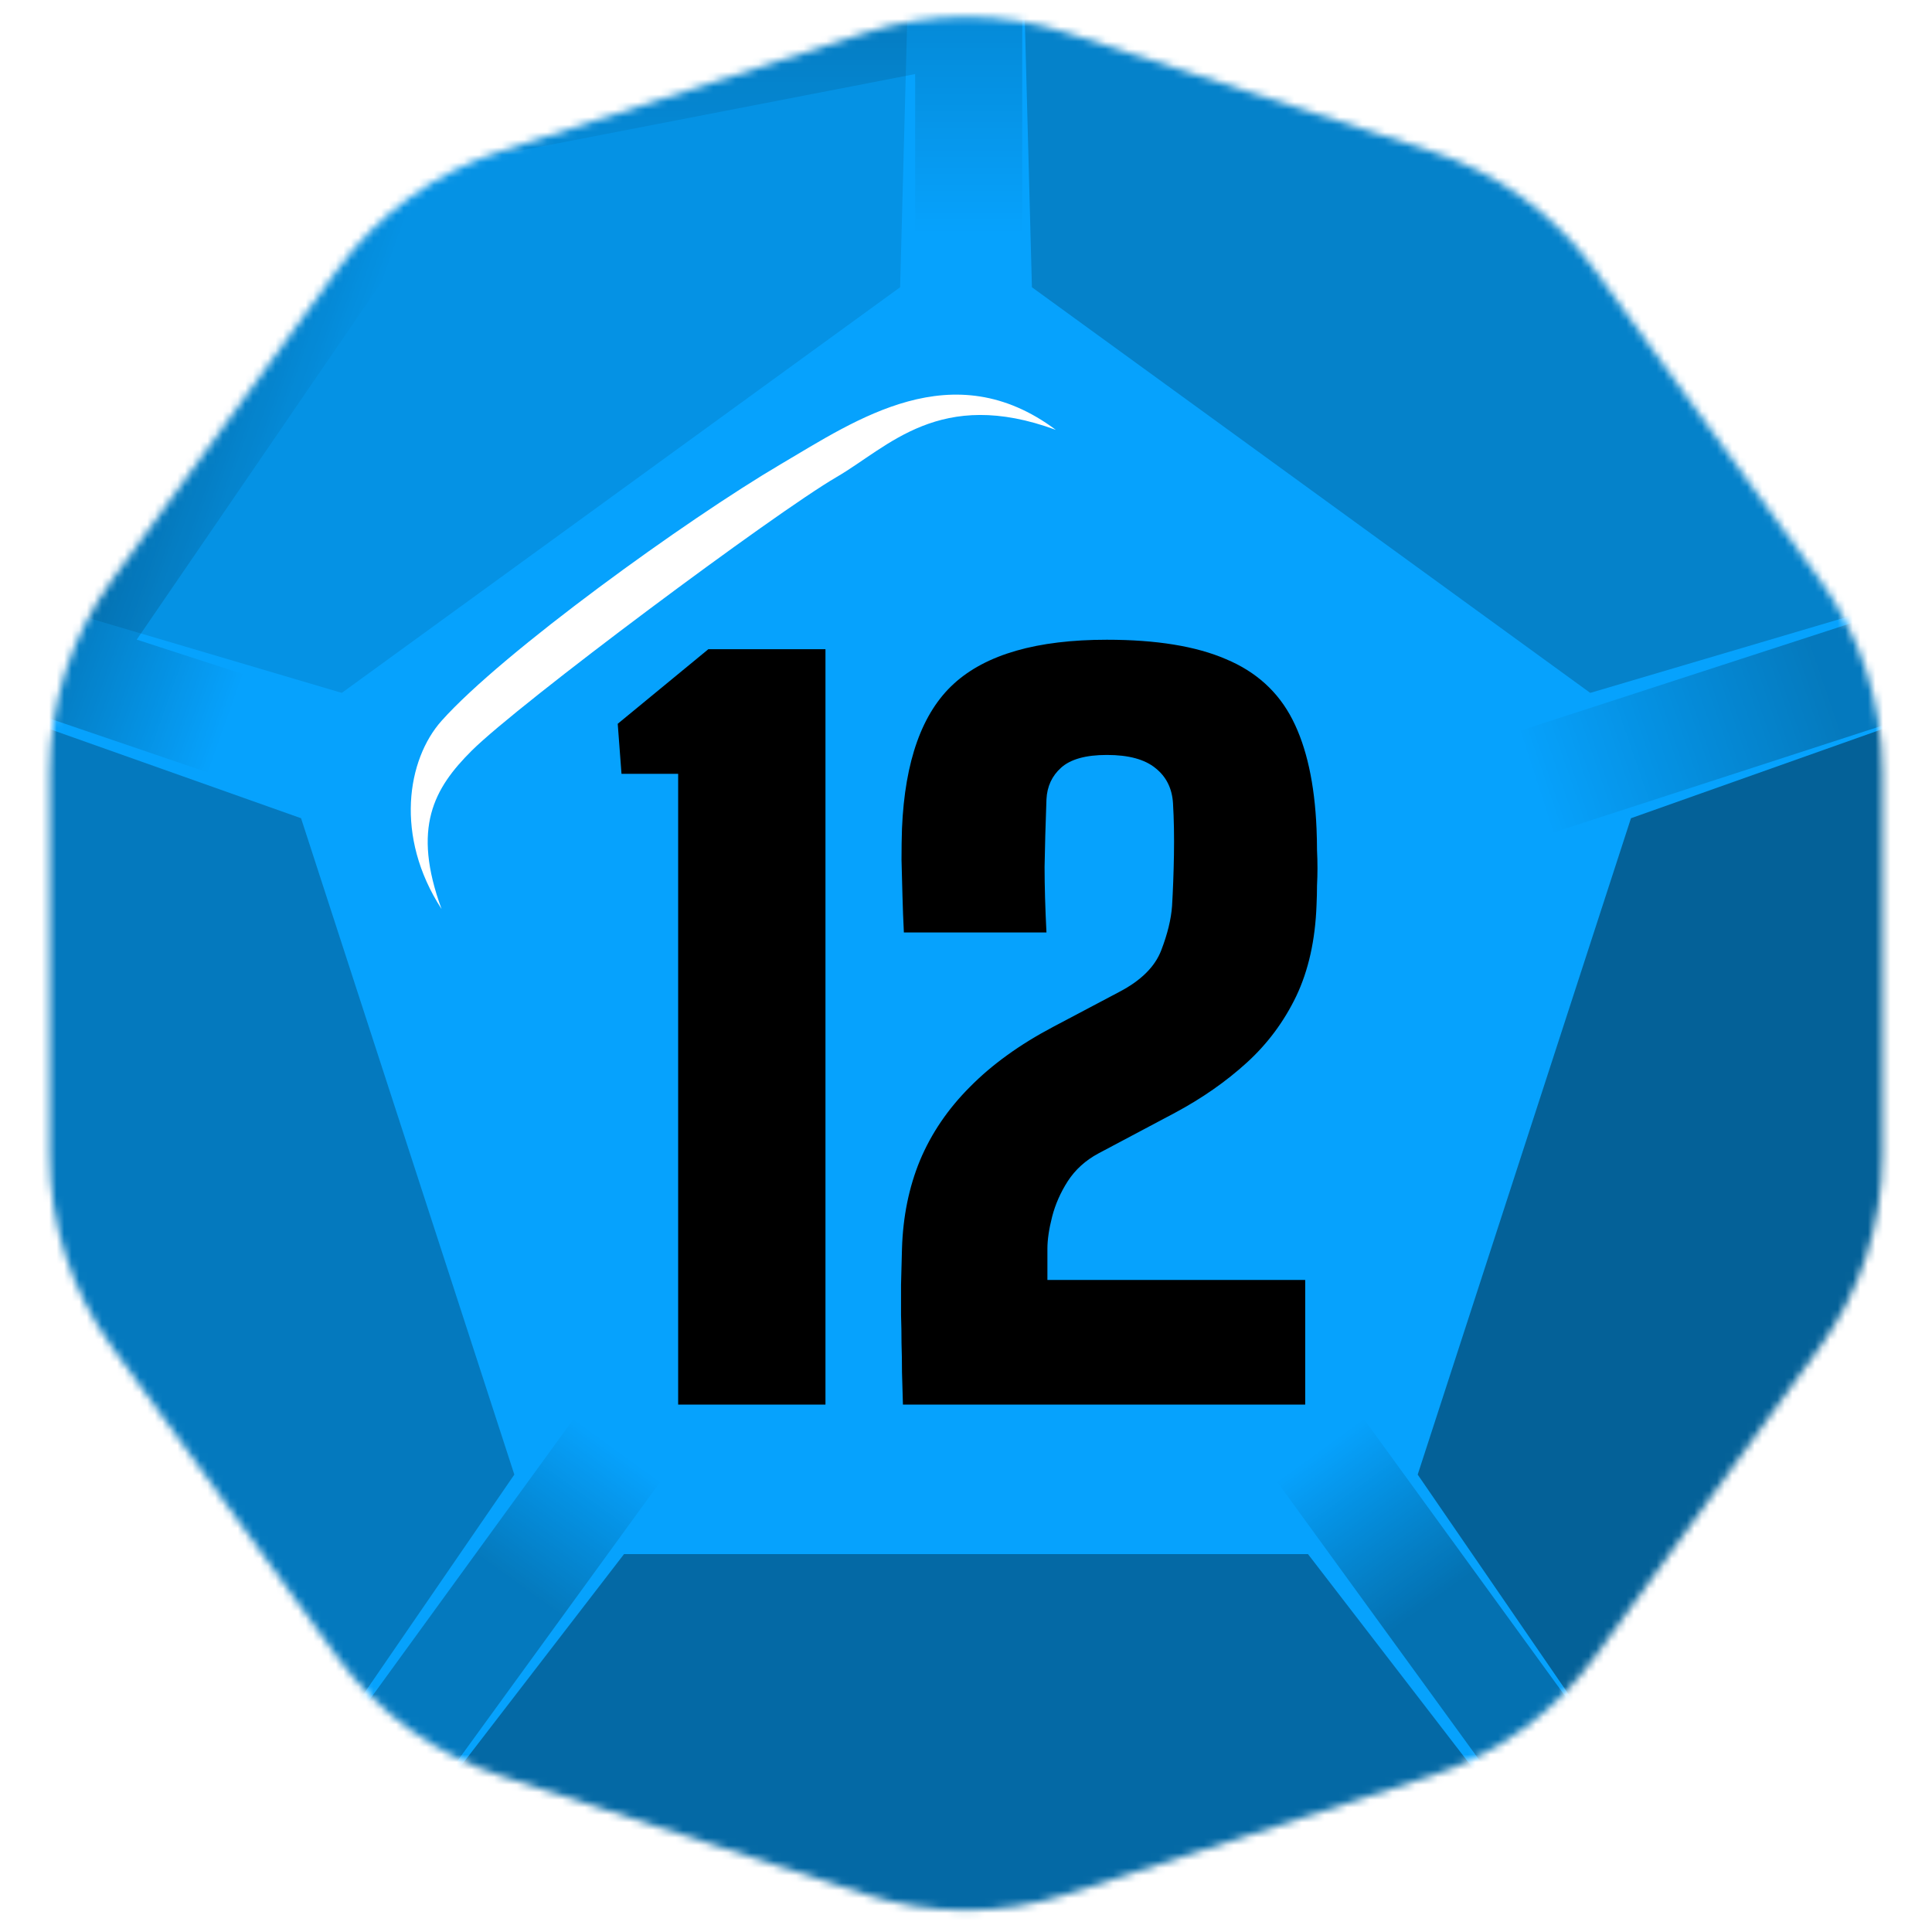 <svg width="256" height="256" viewBox="0 0 256 256" fill="none" xmlns="http://www.w3.org/2000/svg">
<desc>
  wrpg-online.com SWRPG Dice Asset
  Created by: Joshua Ziggas
  Source: https://github.com/swrpg-online/art
  License: CC BY-NC-SA 4.0
</desc><mask id="mask0_112_28542" style="mask-type:luminance" maskUnits="userSpaceOnUse" x="6" y="2" width="244" height="252">
<path d="M114.628 4.345C123.32 1.521 132.683 1.521 141.375 4.345L189.67 20.037C198.362 22.861 205.937 28.365 211.309 35.759L241.157 76.841C246.529 84.235 249.422 93.14 249.422 102.279V153.059C249.422 162.199 246.529 171.103 241.157 178.497L211.309 219.58C205.937 226.973 198.362 232.477 189.67 235.301L141.375 250.993C132.683 253.817 123.32 253.817 114.628 250.993L66.333 235.301C57.641 232.477 50.066 226.973 44.694 219.58L14.846 178.497C9.474 171.103 6.581 162.199 6.581 153.059V102.279C6.581 93.14 9.474 84.235 14.846 76.841L44.694 35.759C50.066 28.365 57.641 22.861 66.333 20.037L114.628 4.345Z" fill="white"/>
</mask>
<g mask="url(#mask0_112_28542)">
<rect width="256" height="256" fill="#06A2FD"/>
<g filter="url(#filter0_f_112_28542)">
<path d="M50.102 9.814L135.447 -6.135V48.824H121.261V9.814L52.806 23.078L50.102 9.814Z" fill="url(#paint0_linear_112_28542)" fill-opacity="0.15"/>
<rect x="169.172" y="196.271" width="14.185" height="78.02" transform="rotate(-36 169.172 196.271)" fill="url(#paint1_linear_112_28542)" fill-opacity="0.3"/>
<path d="M-5.078 91.24L43.068 14.963L61.461 21.454L18.118 84.751L55.219 96.806L50.836 110.297L-5.078 91.24Z" fill="url(#paint2_linear_112_28542)" fill-opacity="0.25"/>
<rect x="205.871" y="110.297" width="14.185" height="78.02" transform="rotate(-108 205.871 110.297)" fill="url(#paint3_linear_112_28542)" fill-opacity="0.25"/>
<rect x="41.68" y="259.391" width="14.185" height="78.02" transform="rotate(-144 41.68 259.391)" fill="url(#paint4_linear_112_28542)" fill-opacity="0.25"/>
<path d="M173.313 205.926L209.147 252.449L126.501 268.499L46.855 252.449L82.689 205.926L173.313 205.926Z" fill="black" fill-opacity="0.35"/>
<path d="M216.112 108.42L272.062 88.581L261.002 174.999L221.457 244.328L187.853 195.391L216.112 108.42Z" fill="black" fill-opacity="0.4"/>
<path d="M136.735 38.06L135.156 -21.283L210.716 13.998L267.643 74.975L210.716 91.811L136.735 38.06Z" fill="black" fill-opacity="0.2"/>
<path d="M45.289 91.812L-11.637 74.976L45.289 15L120.849 -21.281L119.271 38.062L45.289 91.812Z" fill="black" fill-opacity="0.1"/>
<path d="M68.151 195.39L34.547 244.328L-3.999 172.499L-16.059 88.58L39.892 108.42L68.151 195.39Z" fill="black" fill-opacity="0.25"/>
</g>
</g>
<path d="M119.644 186.118C119.602 184.575 119.56 183.136 119.518 181.802C119.518 180.467 119.498 179.195 119.456 177.985C119.456 176.734 119.435 175.483 119.393 174.232C119.393 172.98 119.393 171.646 119.393 170.228C119.435 168.768 119.477 167.183 119.518 165.473C119.644 161.219 120.436 157.319 121.896 153.774C123.397 150.187 125.608 146.934 128.527 144.015C131.447 141.054 135.117 138.405 139.538 136.07L148.296 131.44C151.174 129.939 153.03 128.103 153.864 125.935C154.699 123.766 155.178 121.806 155.303 120.054C155.428 117.969 155.512 115.716 155.554 113.297C155.595 110.837 155.554 108.543 155.428 106.416C155.303 104.455 154.532 102.912 153.114 101.786C151.696 100.618 149.548 100.034 146.67 100.034C143.875 100.034 141.853 100.597 140.601 101.724C139.392 102.808 138.745 104.205 138.662 105.915C138.537 109.293 138.454 112.276 138.412 114.861C138.412 117.406 138.495 120.304 138.662 123.557H119.769C119.685 121.931 119.623 120.304 119.581 118.678C119.539 117.009 119.498 115.424 119.456 113.923C119.456 112.421 119.477 111.045 119.518 109.794C119.894 100.827 122.188 94.425 126.4 90.588C130.654 86.709 137.411 84.769 146.67 84.769C153.218 84.769 158.473 85.624 162.435 87.335C166.439 89.003 169.38 91.672 171.256 95.342C173.133 99.013 174.197 103.83 174.447 109.794C174.489 110.795 174.51 111.733 174.51 112.609C174.551 113.443 174.572 114.257 174.572 115.049C174.572 115.8 174.551 116.571 174.51 117.364C174.51 118.156 174.489 119.011 174.447 119.929C174.28 124.558 173.383 128.583 171.757 132.003C170.13 135.381 167.941 138.322 165.188 140.824C162.435 143.327 159.266 145.537 155.679 147.456L145.544 152.836C143.834 153.753 142.478 154.984 141.477 156.527C140.518 158.028 139.83 159.592 139.413 161.219C138.996 162.846 138.787 164.264 138.787 165.473V169.602H172.946V186.118H119.644Z" fill="black"/>
<path d="M89.859 186.118V102.537H82.352L81.852 95.905L93.863 86.021H109.378V186.118H89.859Z" fill="black"/>
<g filter="url(#filter1_f_112_28542)">
<path d="M62.494 99.478C57.485 104.467 54.559 109.682 58.51 120.453C52.249 110.816 53.956 100.612 58.51 95.51C66.603 86.442 90.954 68.866 103.475 61.496C113.493 55.6 126.243 46.757 139.903 56.961C124.535 51.292 117.705 59.228 110.875 63.197C102.633 67.985 68.755 93.242 62.494 99.478Z" fill="white"/>
</g>
<defs>
<filter id="filter0_f_112_28542" x="-26.878" y="-32.103" width="317.772" height="311.42" filterUnits="userSpaceOnUse" color-interpolation-filters="sRGB">
<feFlood flood-opacity="0" result="BackgroundImageFix"/>
<feBlend mode="normal" in="SourceGraphic" in2="BackgroundImageFix" result="shape"/>
<feGaussianBlur stdDeviation="5.41" result="effect1_foregroundBlur_112_28542"/>
</filter>
<filter id="filter1_f_112_28542" x="49.02" y="46.881" width="96.292" height="78.981" filterUnits="userSpaceOnUse" color-interpolation-filters="sRGB">
<feFlood flood-opacity="0" result="BackgroundImageFix"/>
<feBlend mode="normal" in="SourceGraphic" in2="BackgroundImageFix" result="shape"/>
<feGaussianBlur stdDeviation="2.705" result="effect1_foregroundBlur_112_28542"/>
</filter>
<linearGradient id="paint0_linear_112_28542" x1="128.354" y1="-29.196" x2="128.354" y2="48.824" gradientUnits="userSpaceOnUse">
<stop offset="0.4"/>
<stop offset="0.771" stop-opacity="0"/>
</linearGradient>
<linearGradient id="paint1_linear_112_28542" x1="176.265" y1="196.271" x2="176.278" y2="252.045" gradientUnits="userSpaceOnUse">
<stop stop-opacity="0"/>
<stop offset="0.445"/>
</linearGradient>
<linearGradient id="paint2_linear_112_28542" x1="52.244" y1="103.557" x2="6.823" y2="87.453" gradientUnits="userSpaceOnUse">
<stop offset="0.488" stop-opacity="0"/>
<stop offset="1"/>
</linearGradient>
<linearGradient id="paint3_linear_112_28542" x1="216.762" y1="109.729" x2="217.403" y2="150.479" gradientUnits="userSpaceOnUse">
<stop stop-opacity="0"/>
<stop offset="1"/>
</linearGradient>
<linearGradient id="paint4_linear_112_28542" x1="48.772" y1="337.411" x2="48.68" y2="291.638" gradientUnits="userSpaceOnUse">
<stop stop-opacity="0"/>
<stop offset="0.483"/>
</linearGradient>
</defs>
</svg>
